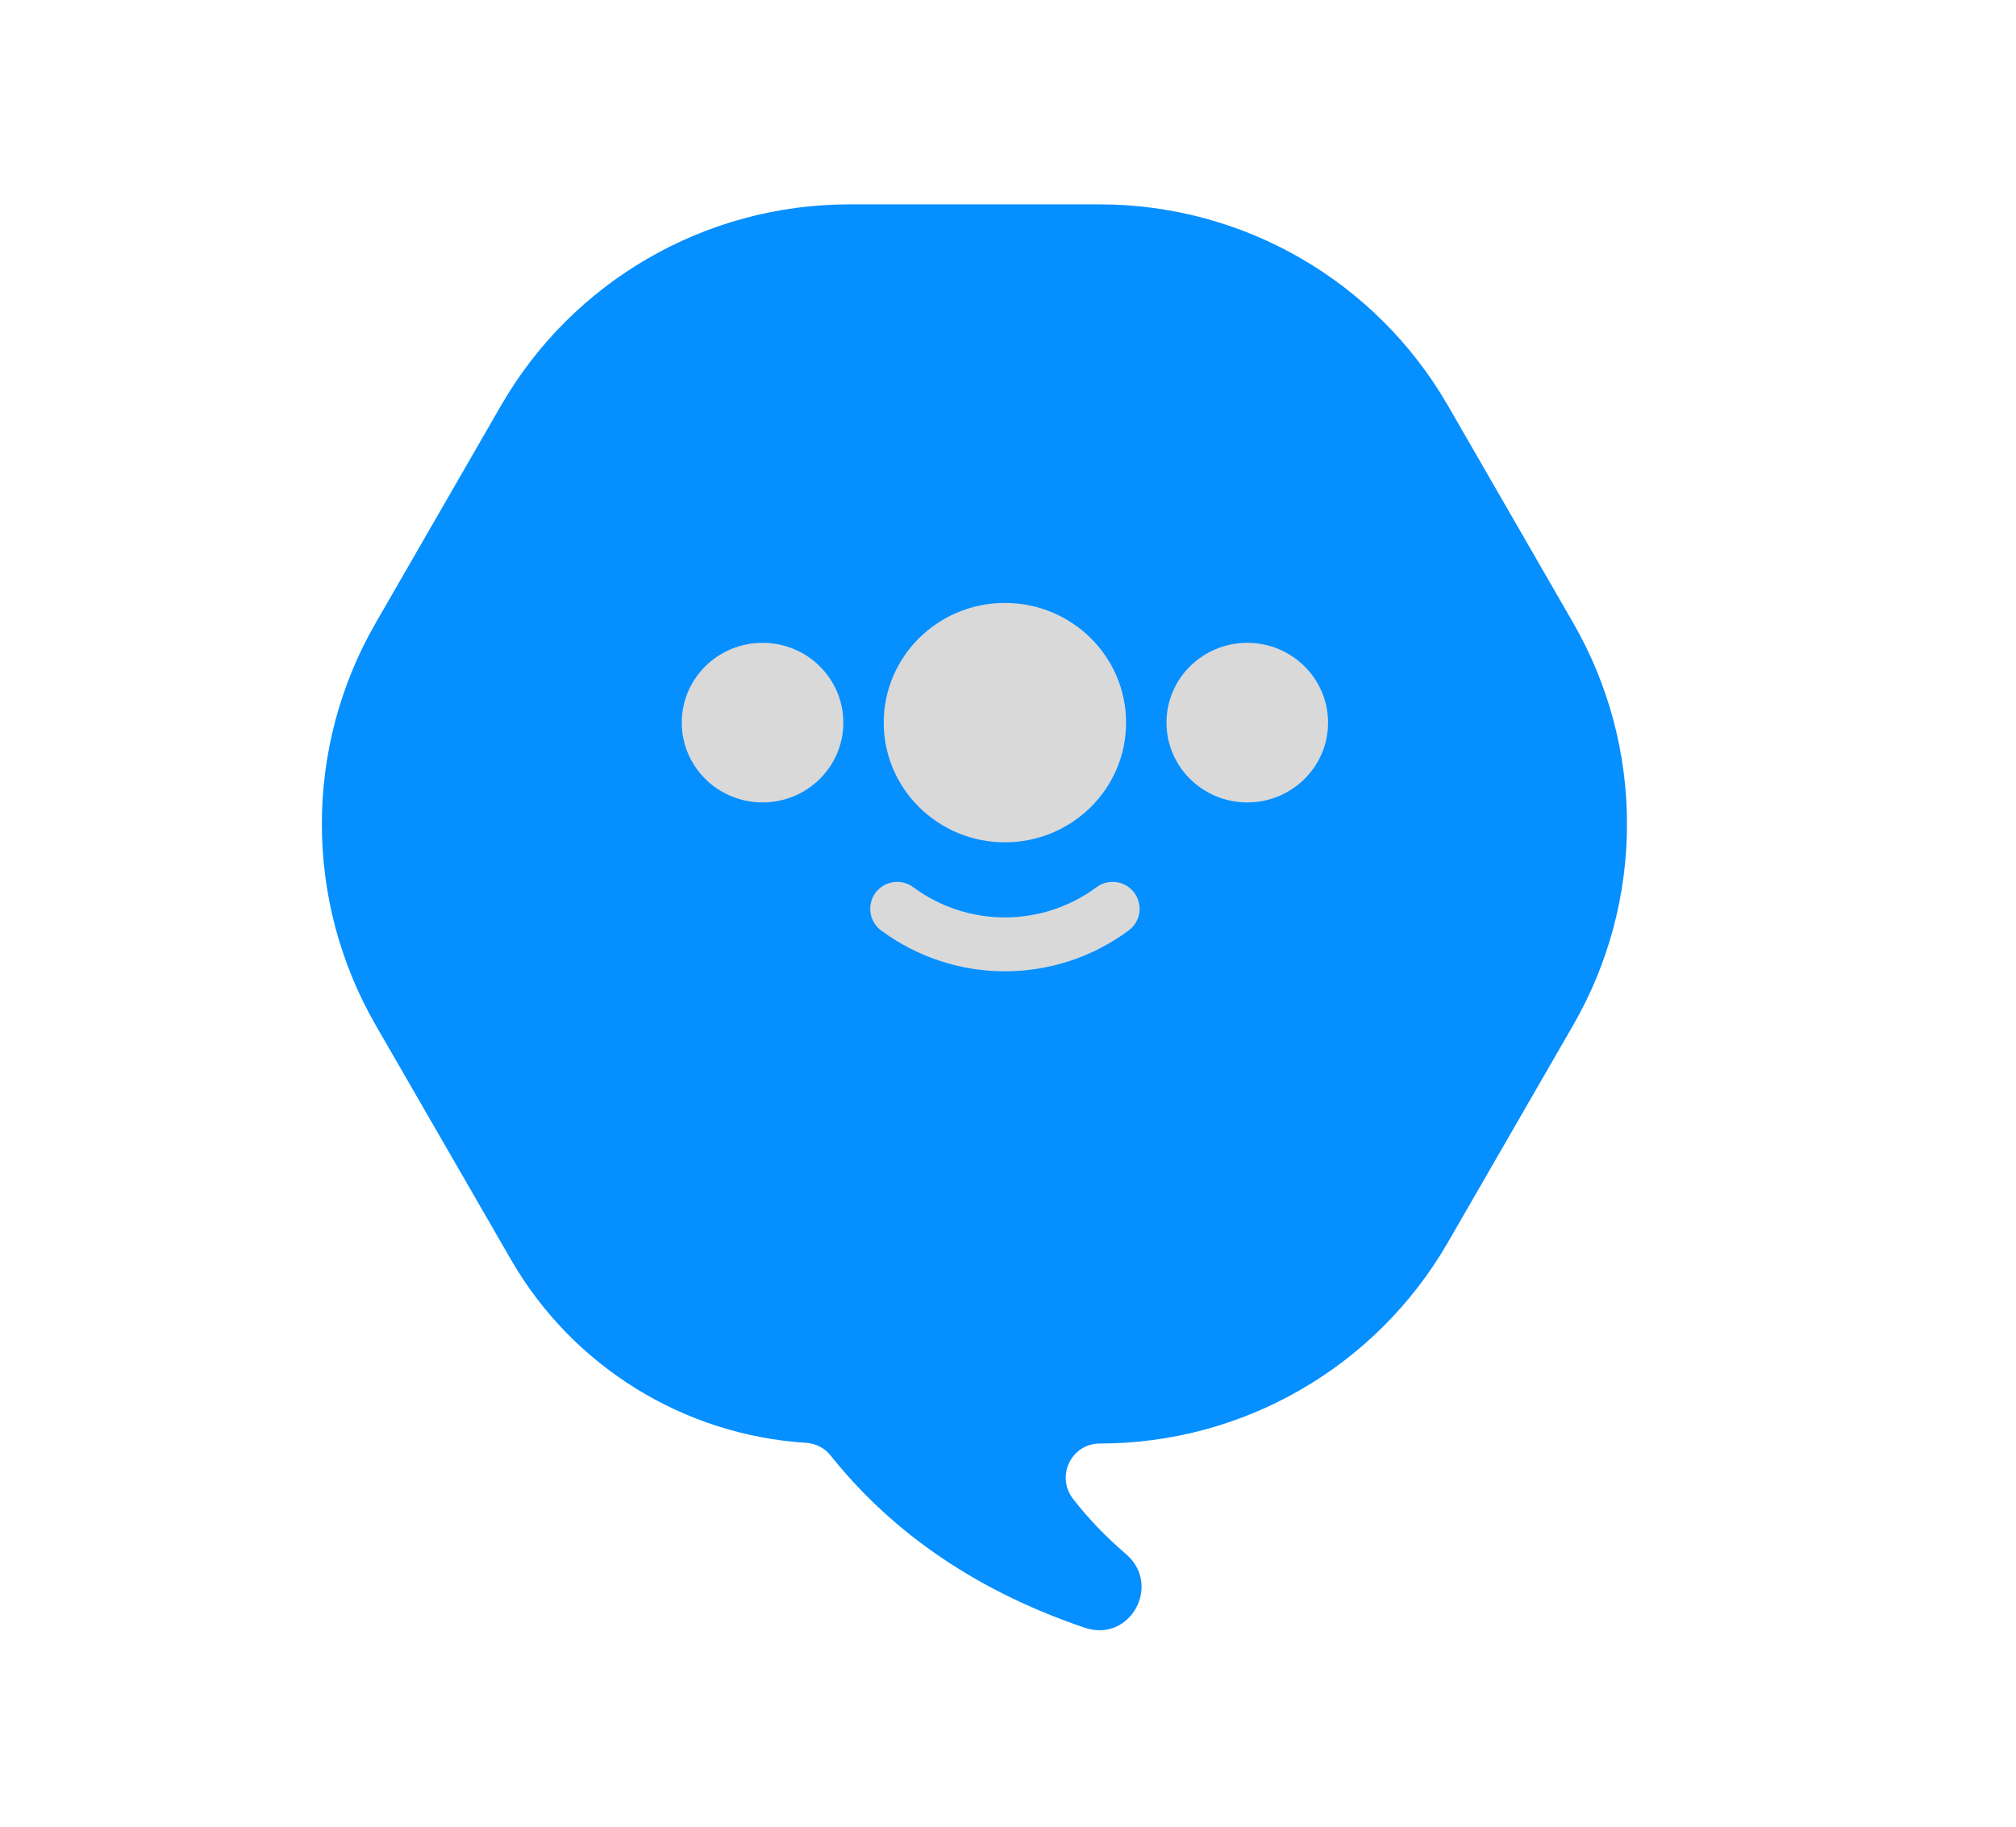 <svg width="192" height="174" viewBox="0 0 192 174" fill="none" xmlns="http://www.w3.org/2000/svg">
<g id="splatTalking">
<path id="XMLID_194_" d="M35.784 59.332L47.719 38.626C54.552 26.772 67.191 19.468 80.867 19.468H104.745C118.421 19.468 131.05 26.772 137.893 38.626L149.828 59.332C156.661 71.186 156.661 85.793 149.828 97.648L137.893 118.344C131.06 130.199 118.421 137.502 104.745 137.502C102.033 137.502 100.533 140.616 102.19 142.767C103.708 144.732 105.421 146.474 107.227 148.022C110.69 150.979 107.616 156.512 103.31 155.047C92.005 151.22 84.329 145.195 79.107 138.642C78.543 137.929 77.7 137.493 76.793 137.437C65.135 136.705 54.552 130.189 48.664 119.985L35.784 97.657C28.942 85.784 28.942 71.186 35.784 59.332Z" fill="#068FFF"/>
<g id="Group 1">
<ellipse id="Ellipse 1" cx="72.623" cy="68.833" rx="7.694" ry="7.601" fill="#D9D9D9"/>
<ellipse id="Ellipse 3" cx="95.706" cy="68.833" rx="11.541" ry="11.401" fill="#D9D9D9"/>
<ellipse id="Ellipse 2" cx="118.788" cy="68.833" rx="7.694" ry="7.601" fill="#D9D9D9"/>
<path id="Vector 1" d="M85.447 86.568V86.568C91.541 91.083 99.871 91.083 105.965 86.568V86.568" stroke="#D9D9D9" stroke-width="5.133" stroke-linecap="round"/>
</g>
</g>
</svg>
